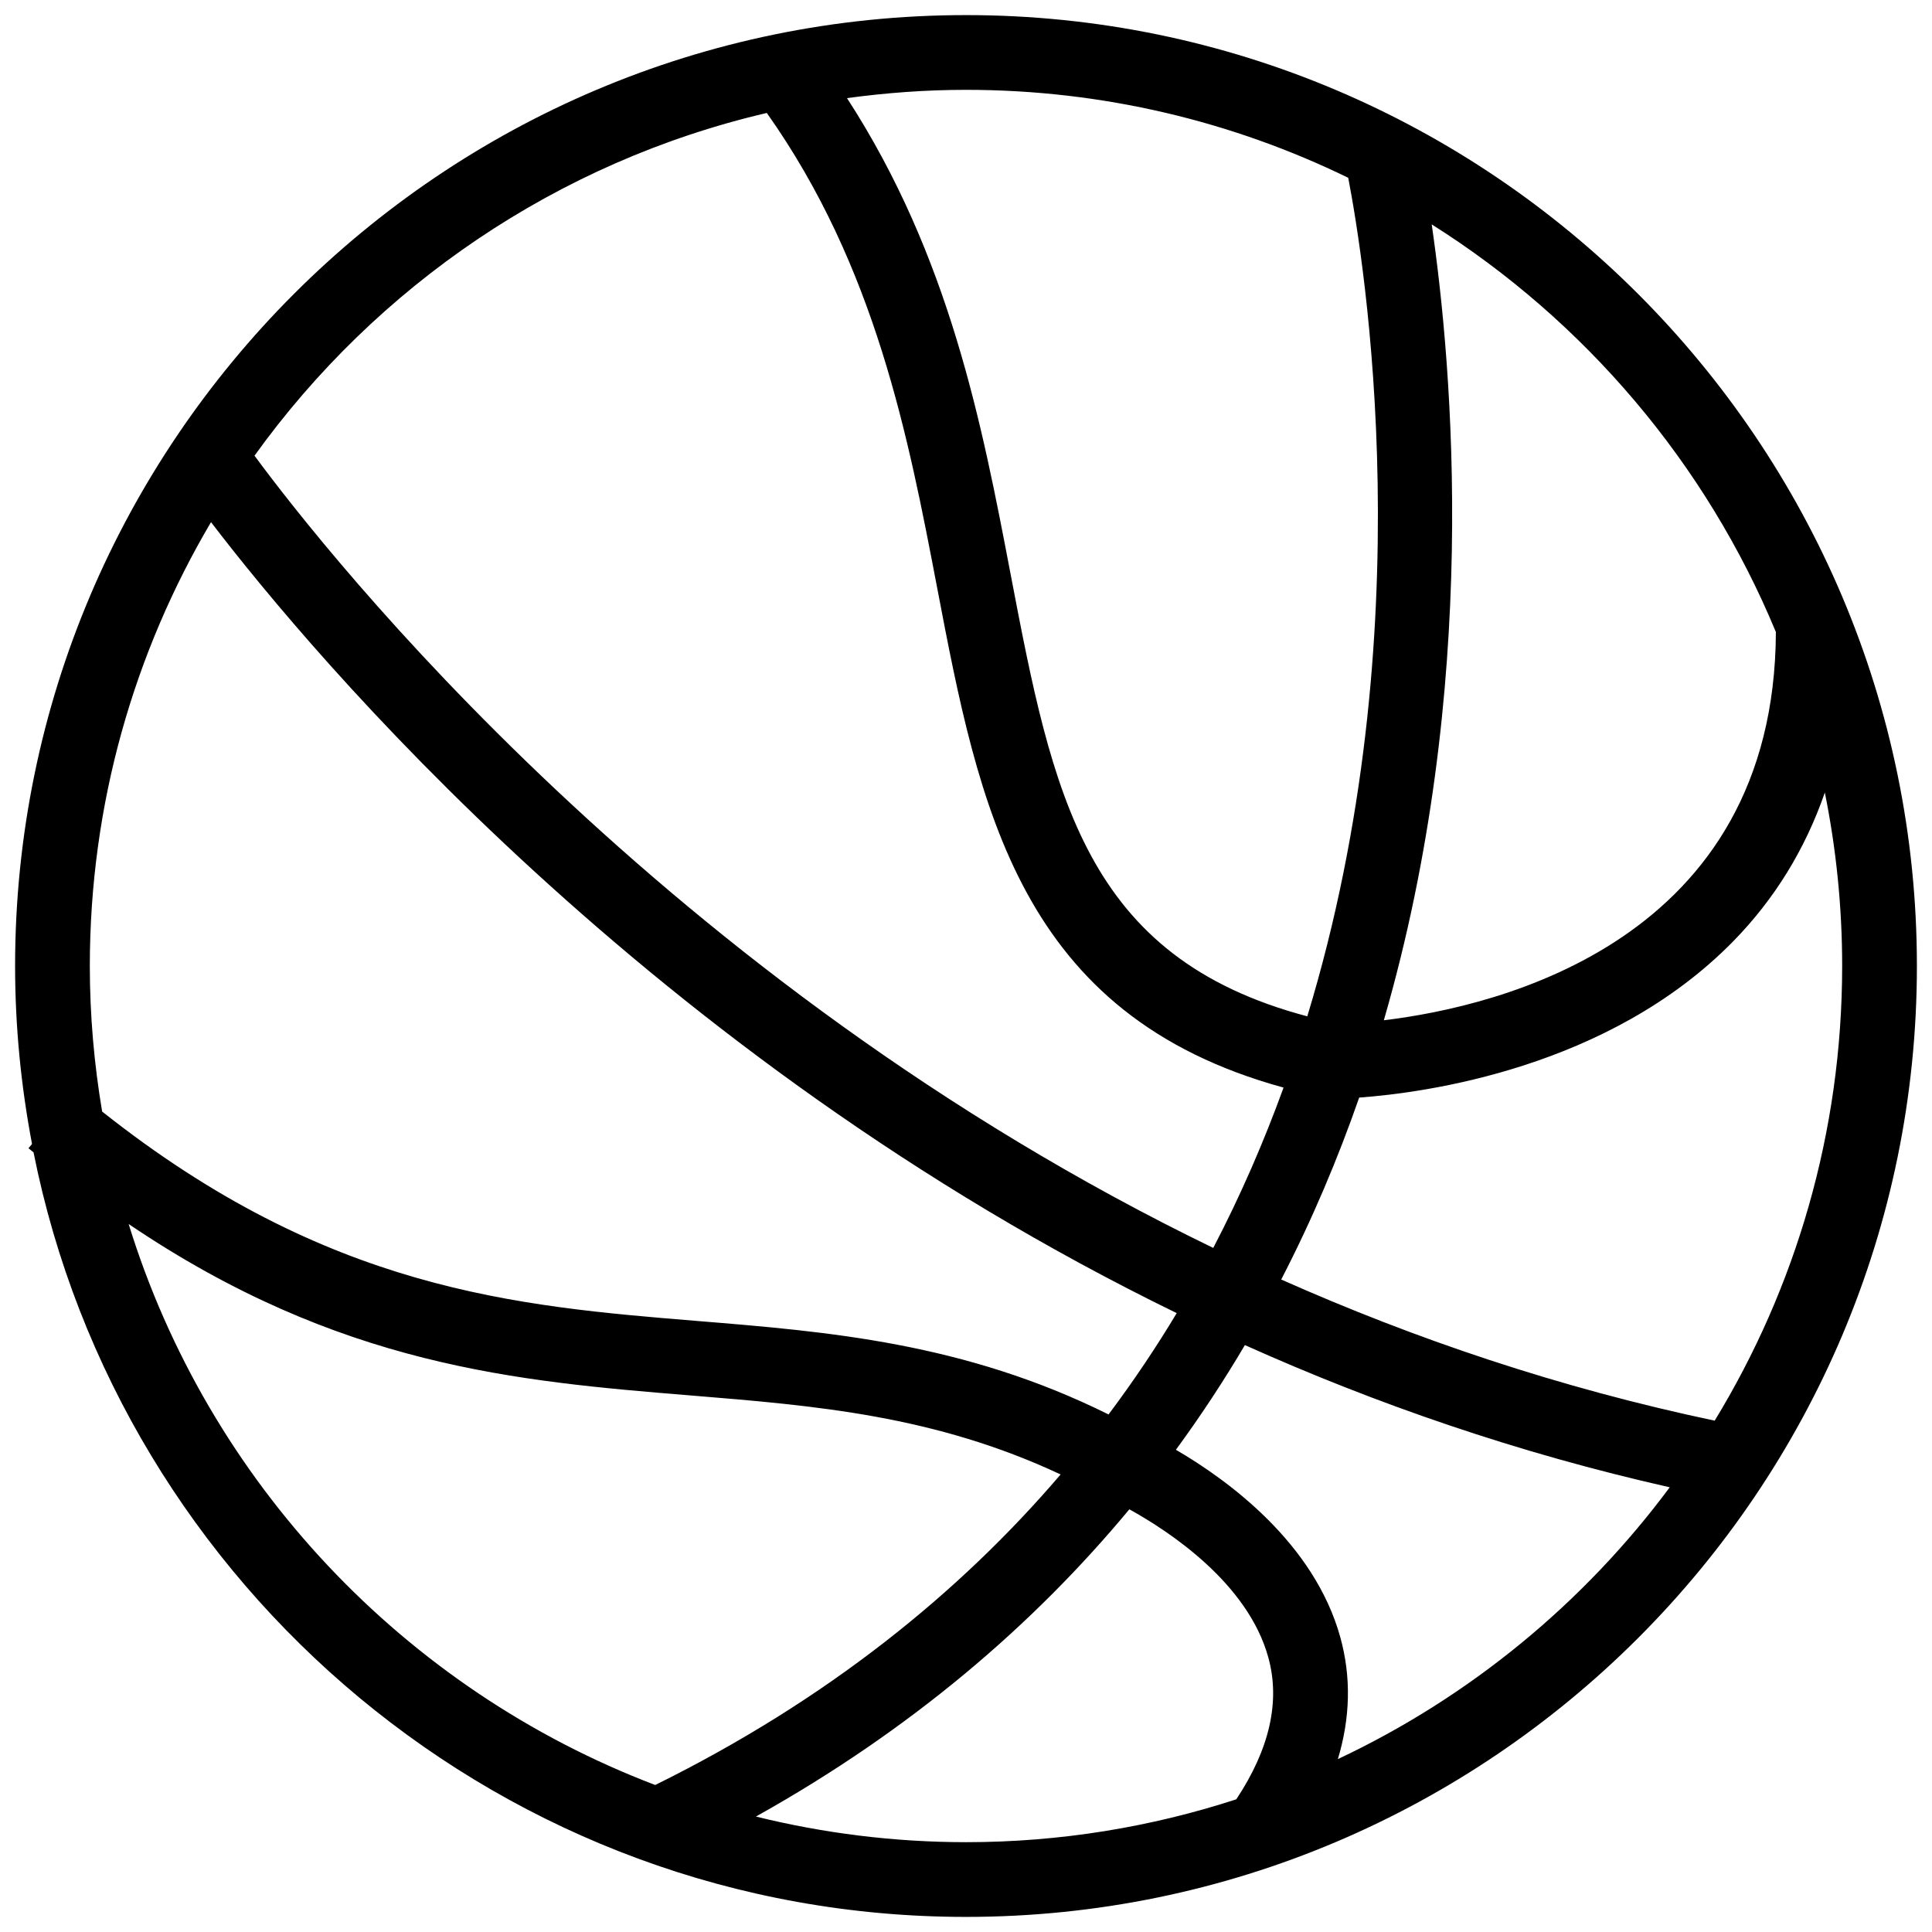 <!-- Generated by IcoMoon.io -->
<svg version="1.1" xmlns="http://www.w3.org/2000/svg" width="1024" height="1024" viewBox="0 0 1024 1024">
<title></title>
<g id="icomoon-ignore">
</g>
<path d="M512 8.001c-277.902 0-504 226.098-504 504 0 32.234 3.173 63.757 8.975 94.335l-1.891 2.266c0.907 0.765 1.787 1.412 2.693 2.164 46.040 230.771 250.11 405.235 494.221 405.235 277.901 0 504-226.099 504-504s-226.099-504-504-504zM941.259 334.999c-0.673 163.507-146.502 198.372-207.798 205.766 51.092-176.184 36.534-345.311 25.371-421.838 81.085 51.118 145.361 126.558 182.427 216.073zM714.581 94.228c8.455 43.709 40.393 240.59-21.694 444.451-118.141-31.316-134.898-117.349-157.265-234.465-15.14-79.337-32.261-168.233-86.692-252.207 20.643-2.81 41.664-4.39 63.059-4.39 72.59 0 141.334 16.771 202.591 46.61zM406.423 59.87c57.672 81.475 75.025 171.755 90.308 251.78 22.197 116.286 43.334 226.368 183.58 264.794-10.348 28.506-22.651 56.959-37.261 84.984-290.879-140.906-469.355-367.263-508.156-419.909 64.599-89.841 160.45-155.722 271.53-181.651zM111.84 276.748c54.329 71.047 232.327 283.056 511.836 419.233-10.93 18.224-22.963 36.148-36.122 53.707-76.514-37.997-148.38-43.877-218.015-49.55-96.356-7.863-195.922-16.267-315.408-111.004-4.222-25.099-6.527-50.846-6.527-77.136 0.013-85.813 23.493-166.2 64.236-235.253zM68.185 648.748c111.534 75.505 206.205 83.38 298.143 90.89 66.219 5.401 129.148 10.619 195.819 41.858-53.719 62.863-123.85 119.603-214.868 164.592-132.943-50.625-236.861-160.539-279.095-297.341zM400.65 962.81c82.653-46.157 147.382-101.963 197.929-162.846 21.226 11.735 62.826 39.124 73.667 78.561 6.438 23.377 0.596 48.644-16.992 75.154-45.133 14.675-93.259 22.717-143.248 22.717-38.388-0.014-75.673-4.779-111.353-13.587zM709.096 932.362c6.567-21.823 7.148-43.398 1.308-64.533-13.832-50.030-59.55-83.326-87.148-99.424 13.313-18.173 25.474-36.691 36.56-55.482 69.341 31.107 144.495 57.19 225.18 75.373-45.627 61.427-106.030 111.173-175.901 144.066zM908.818 752.978c-82.537-17.379-159.206-43.438-229.748-74.806 16.447-31.805 30.071-64.133 41.325-96.432 34.785-2.524 132.228-15.528 198.137-82.717 22.132-22.561 38.294-49.034 48.67-78.95 5.994 29.721 9.182 60.456 9.182 91.927-0.014 88.181-24.725 170.692-67.567 240.978z"></path>
</svg>
